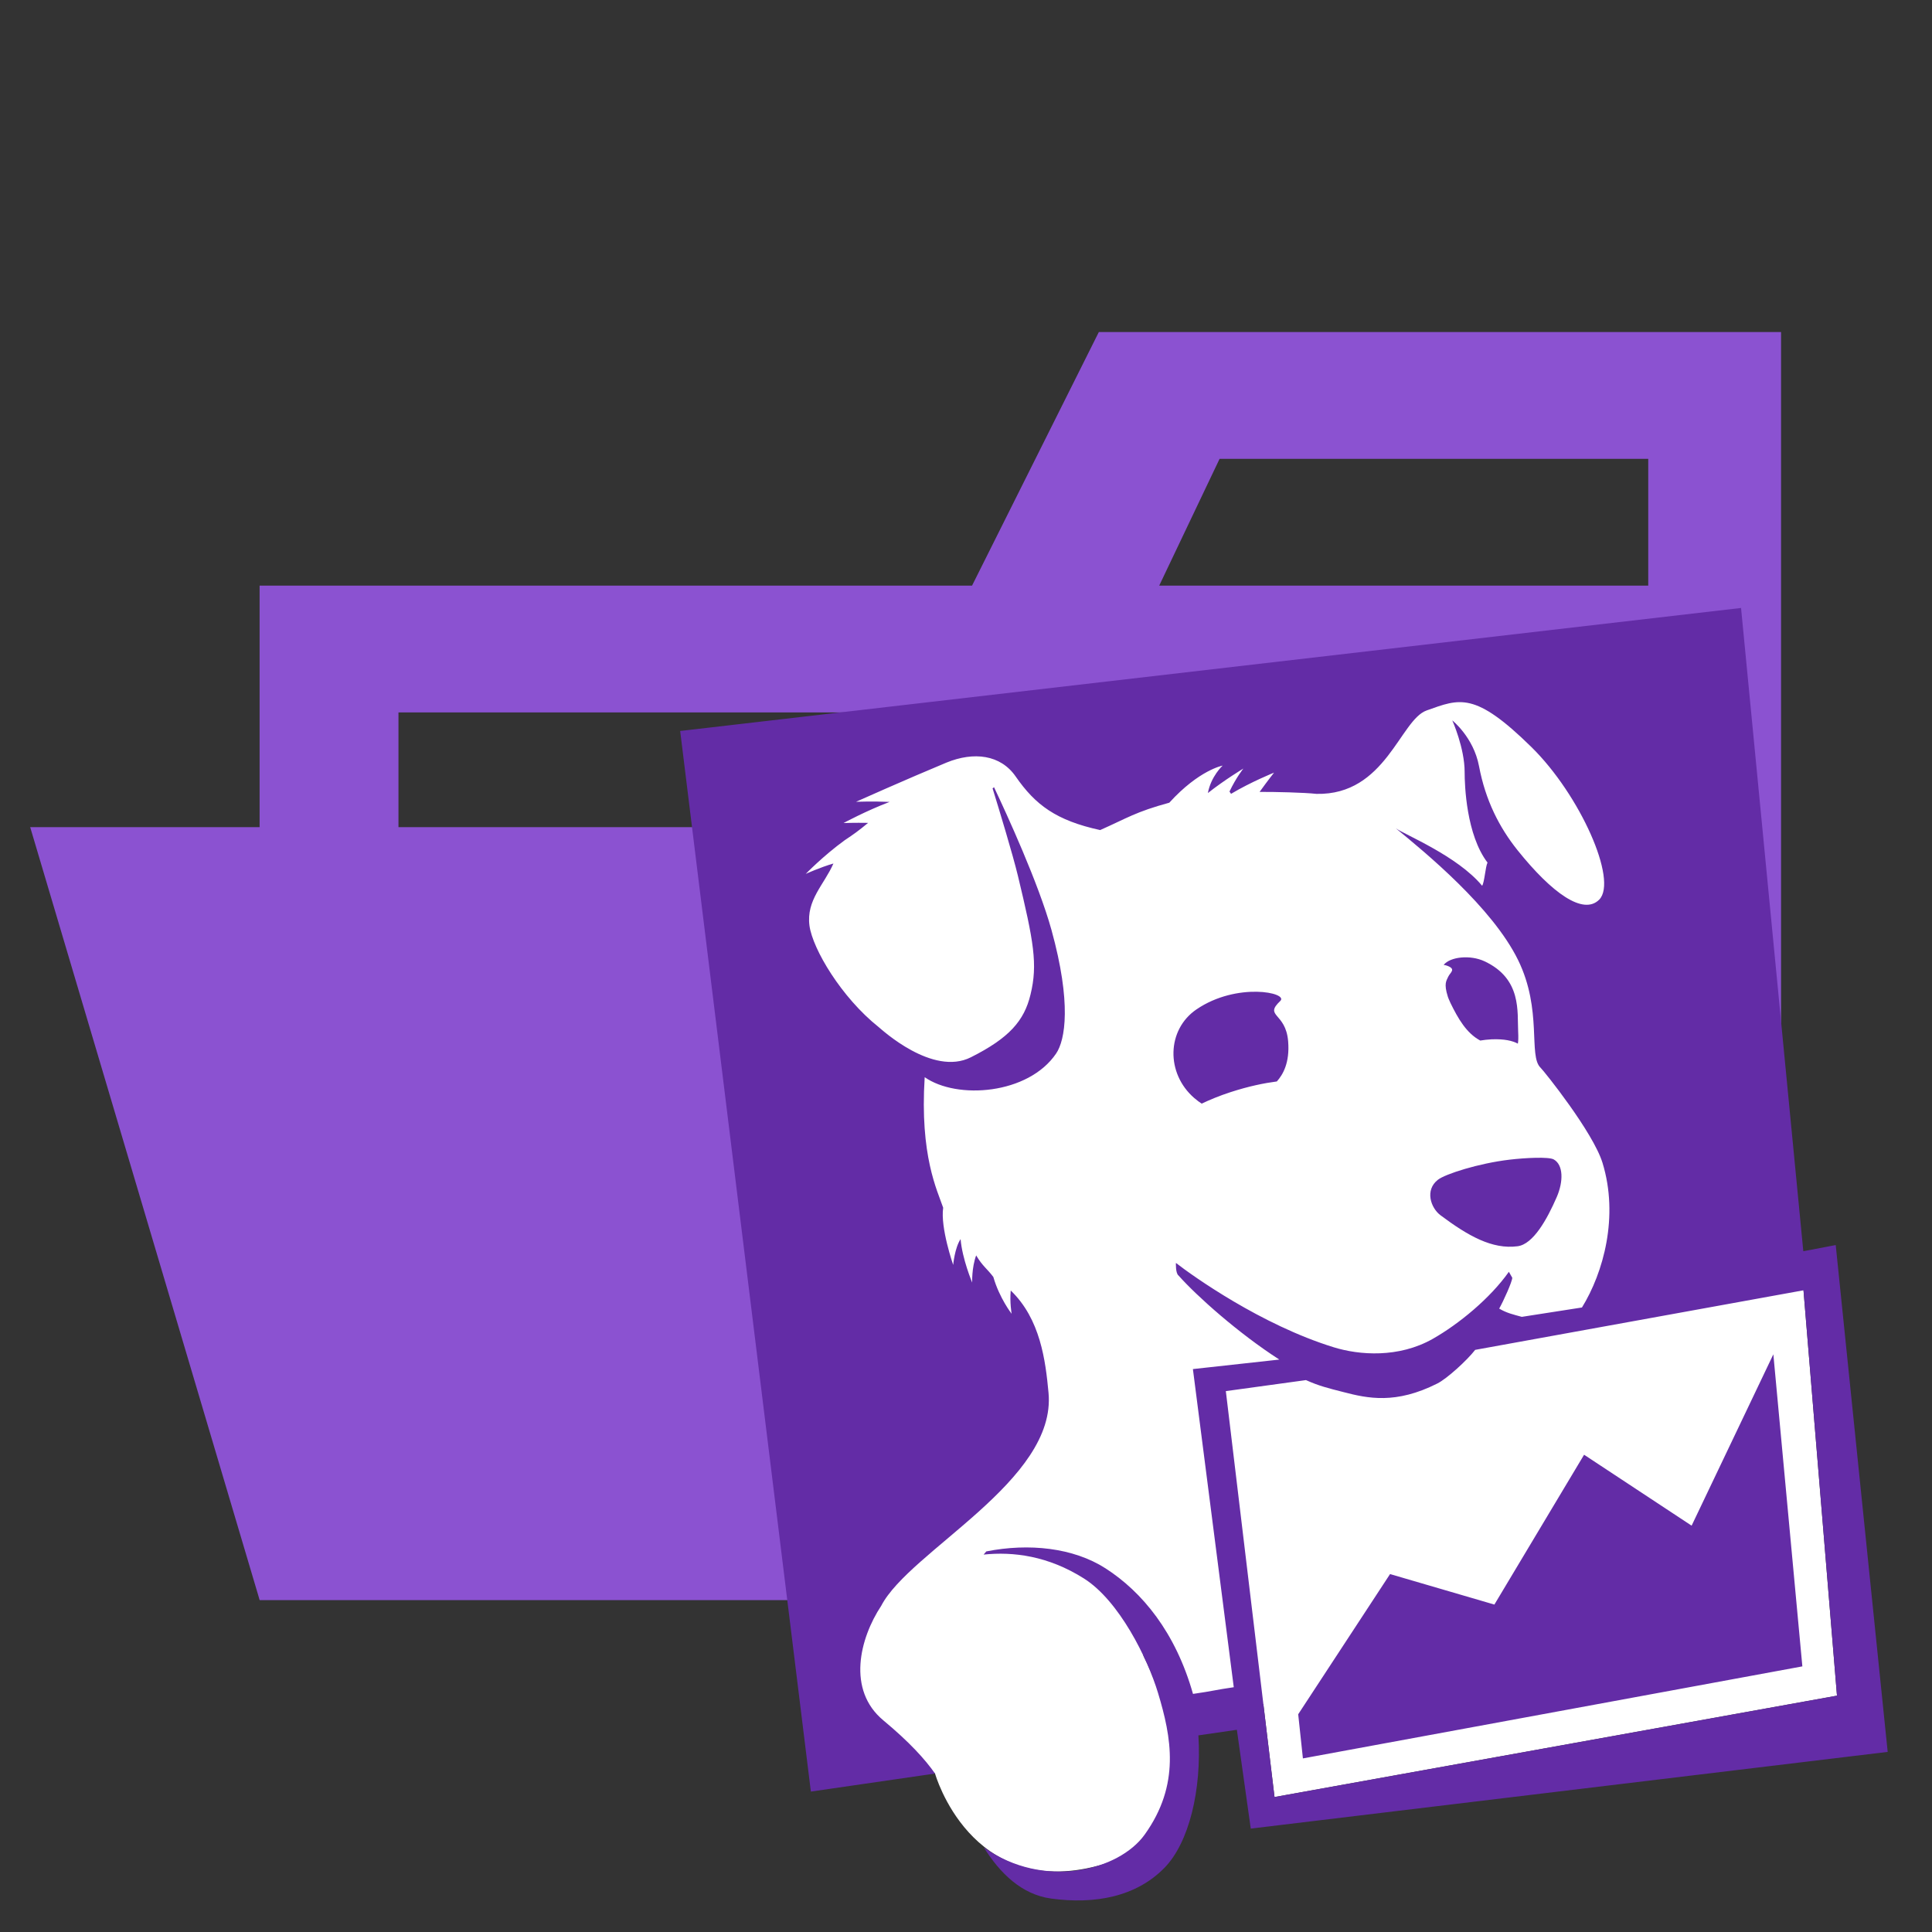 <svg version="1.1" viewBox="0 0 32 32" xmlns="http://www.w3.org/2000/svg"><rect x="0" y="0" width="32" height="32" fill="#333333" stroke="none"/><title>folder_type_circleci_opened</title><path d="M27.4,5.5H18.2L16.1,9.7H4.3V26.5H29.5V5.5Zm0,18.7H6.6V11.8H27.4Zm0-14.5H19.2l1-2.1h7.1V9.7Z" fill="#8b52d1"/><polygon points="25.7 13.7 0.5 13.7 4.3 26.5 29.5 26.5" fill="#8b52d1"/><g transform="matrix(.025 0 0 .025 11.259 10.063)"><path d="m584.65 49.556-506.77 58.406-11.799 132.15s43.067 494.97 42.477 493.2c-0.59-1.77 60.578 39.195 60.578 39.195s23.451 83.457 107.98 61.068c84.531-22.389 37.507-124.43 30.75-137.67-6.757-13.246 31.953 36.231 31.953 36.231l46.845-5.618 7.38 61.543 372.65-67.16-22.19-268.56z" fill="#fff"/><path class="st0" d="m670.38 608.27-71.24-46.99-59.43 99.27-69.12-20.21-60.86 92.89 3.12 29.24 330.9-60.97-19.22-206.75zm-308.59-89.14 53.09-7.3c8.59 3.86 14.57 5.33 24.87 7.95 16.04 4.18 34.61 8.19 62.11-5.67 6.4-3.17 19.73-15.36 25.12-22.31l217.52-39.46 22.19 268.56-372.65 67.16zm404.06-96.77-21.47 4.09-41.25-426.18-702.86 81.5 86.59 702.68 82.27-11.94c-6.57-9.38-16.8-20.73-34.27-35.26-24.23-20.13-15.66-54.32-1.37-75.91 18.91-36.48 116.34-82.84 110.82-141.15-1.98-21.2-5.35-48.8-25.03-67.71-0.74 7.85 0.59 15.41 0.59 15.41s-8.08-10.31-12.11-24.37c-4-5.39-7.14-7.11-11.39-14.31-3.03 8.33-2.63 17.99-2.63 17.99s-6.61-15.62-7.68-28.8c-3.92 5.9-4.91 17.11-4.91 17.11s-8.59-24.62-6.63-37.88c-3.92-11.54-15.54-34.44-12.25-86.49 21.45 15.03 68.67 11.46 87.07-15.66 6.11-8.98 10.29-33.5-3.05-81.81-8.57-30.98-29.79-77.11-38.06-94.61l-0.99 0.71c4.36 14.1 13.35 43.66 16.8 57.99 10.44 43.47 13.24 58.6 8.34 78.64-4.17 17.42-14.17 28.82-39.52 41.56-25.35 12.78-58.99-18.32-61.12-20.04-24.63-19.62-43.68-51.63-45.81-67.18-2.21-17.02 9.81-27.24 15.87-41.16-8.67 2.48-18.34 6.88-18.34 6.88s11.54-11.94 25.77-22.27c5.89-3.9 9.35-6.38 15.56-11.54-8.99-0.15-16.29 0.11-16.29 0.11s14.99-8.1 30.53-14c-11.37-0.5-22.25-0.08-22.25-0.08s33.45-14.96 59.87-25.94c18.17-7.45 35.92-5.25 45.89 9.17 13.09 18.89 26.84 29.15 55.98 35.51 17.89-7.93 23.33-12.01 45.81-18.13 19.79-21.76 35.33-24.58 35.33-24.58s-7.71 7.07-9.77 18.18c11.22-8.84 23.52-16.22 23.52-16.22s-4.76 5.88-9.2 15.22l1.03 1.53c13.09-7.85 28.48-14.04 28.48-14.04s-4.4 5.56-9.56 12.76c9.87-0.08 29.89 0.42 37.66 1.3 45.87 1.01 55.39-48.99 72.99-55.26 22.04-7.87 31.89-12.63 69.45 24.26 32.23 31.67 57.41 88.36 44.91 101.06-10.48 10.54-31.16-4.11-54.08-32.68-12.11-15.13-21.27-33.01-25.56-55.74-3.62-19.18-17.71-30.31-17.71-30.31s8.18 18.18 8.18 34.24c0 8.77 1.1 41.56 15.16 59.96-1.39 2.69-2.04 13.31-3.58 15.34-16.36-19.77-51.49-33.92-57.22-38.09 19.39 15.89 63.96 52.39 81.08 87.37 16.19 33.08 6.65 63.4 14.84 71.25 2.33 2.25 34.82 42.73 41.07 63.07 10.9 35.45 0.65 72.7-13.62 95.81l-39.85 6.21c-5.83-1.62-9.76-2.43-14.99-5.46 2.88-5.1 8.61-17.82 8.67-20.44l-2.25-3.95c-12.4 17.57-33.18 34.63-50.44 44.43-22.59 12.8-48.63 10.83-65.58 5.58-48.11-14.84-93.6-47.35-104.57-55.89 0 0-0.34 6.82 1.73 8.35 12.13 13.68 39.92 38.43 66.78 55.68l-57.26 6.3 27.07 210.78c-12 1.72-13.87 2.56-27.01 4.43-11.58-40.91-33.73-67.62-57.94-83.18-21.35-13.72-50.8-16.81-78.99-11.23l-1.81 2.1c19.6-2.04 42.74 0.8 66.51 15.85 23.33 14.75 42.13 52.85 49.05 75.79 8.86 29.32 14.99 60.68-8.86 93.92-16.97 23.63-66.51 36.69-106.53 8.44 10.69 17.19 25.14 31.25 44.59 33.9 28.88 3.92 56.29-1.09 75.16-20.46 16.11-16.56 24.65-51.19 22.4-87.66l25.49-3.7 9.2 65.46 421.98-50.81zm-256.73-177.77c-1.18 2.69-3.03 4.45-0.25 13.2l0.17 0.5 0.44 1.13 1.16 2.62c5.01 10.24 10.51 19.9 19.7 24.83 2.38-0.4 4.84-0.67 7.39-0.8 8.63-0.38 14.08 0.99 17.54 2.85 0.31-1.72 0.38-4.24 0.19-7.95-0.67-12.97 2.57-35.03-22.36-46.64-9.41-4.37-22.61-3.02-27.01 2.43 0.8 0.1 1.52 0.27 2.08 0.46 6.65 2.33 2.14 4.62 0.95 7.37m69.87 121.02c-3.27-1.8-18.55-1.09-29.29 0.19-20.46 2.41-42.55 9.51-47.39 13.29-8.8 6.8-4.8 18.66 1.7 23.53 18.23 13.62 34.21 22.75 51.08 20.53 10.36-1.36 19.49-17.76 25.96-32.64 4.43-10.25 4.43-21.31-2.06-24.9m-181.14-104.96c5.77-5.48-28.74-12.68-55.52 5.58-19.75 13.47-20.38 42.35-1.47 58.72 1.89 1.62 3.45 2.77 4.91 3.71 5.52-2.6 11.81-5.23 19.05-7.58 12.23-3.97 22.4-6.02 30.76-7.11 4-4.47 8.65-12.34 7.49-26.59-1.58-19.33-16.23-16.26-5.22-26.73" clip-rule="evenodd" fill="#632ca6" fill-rule="evenodd"/></g></svg>
